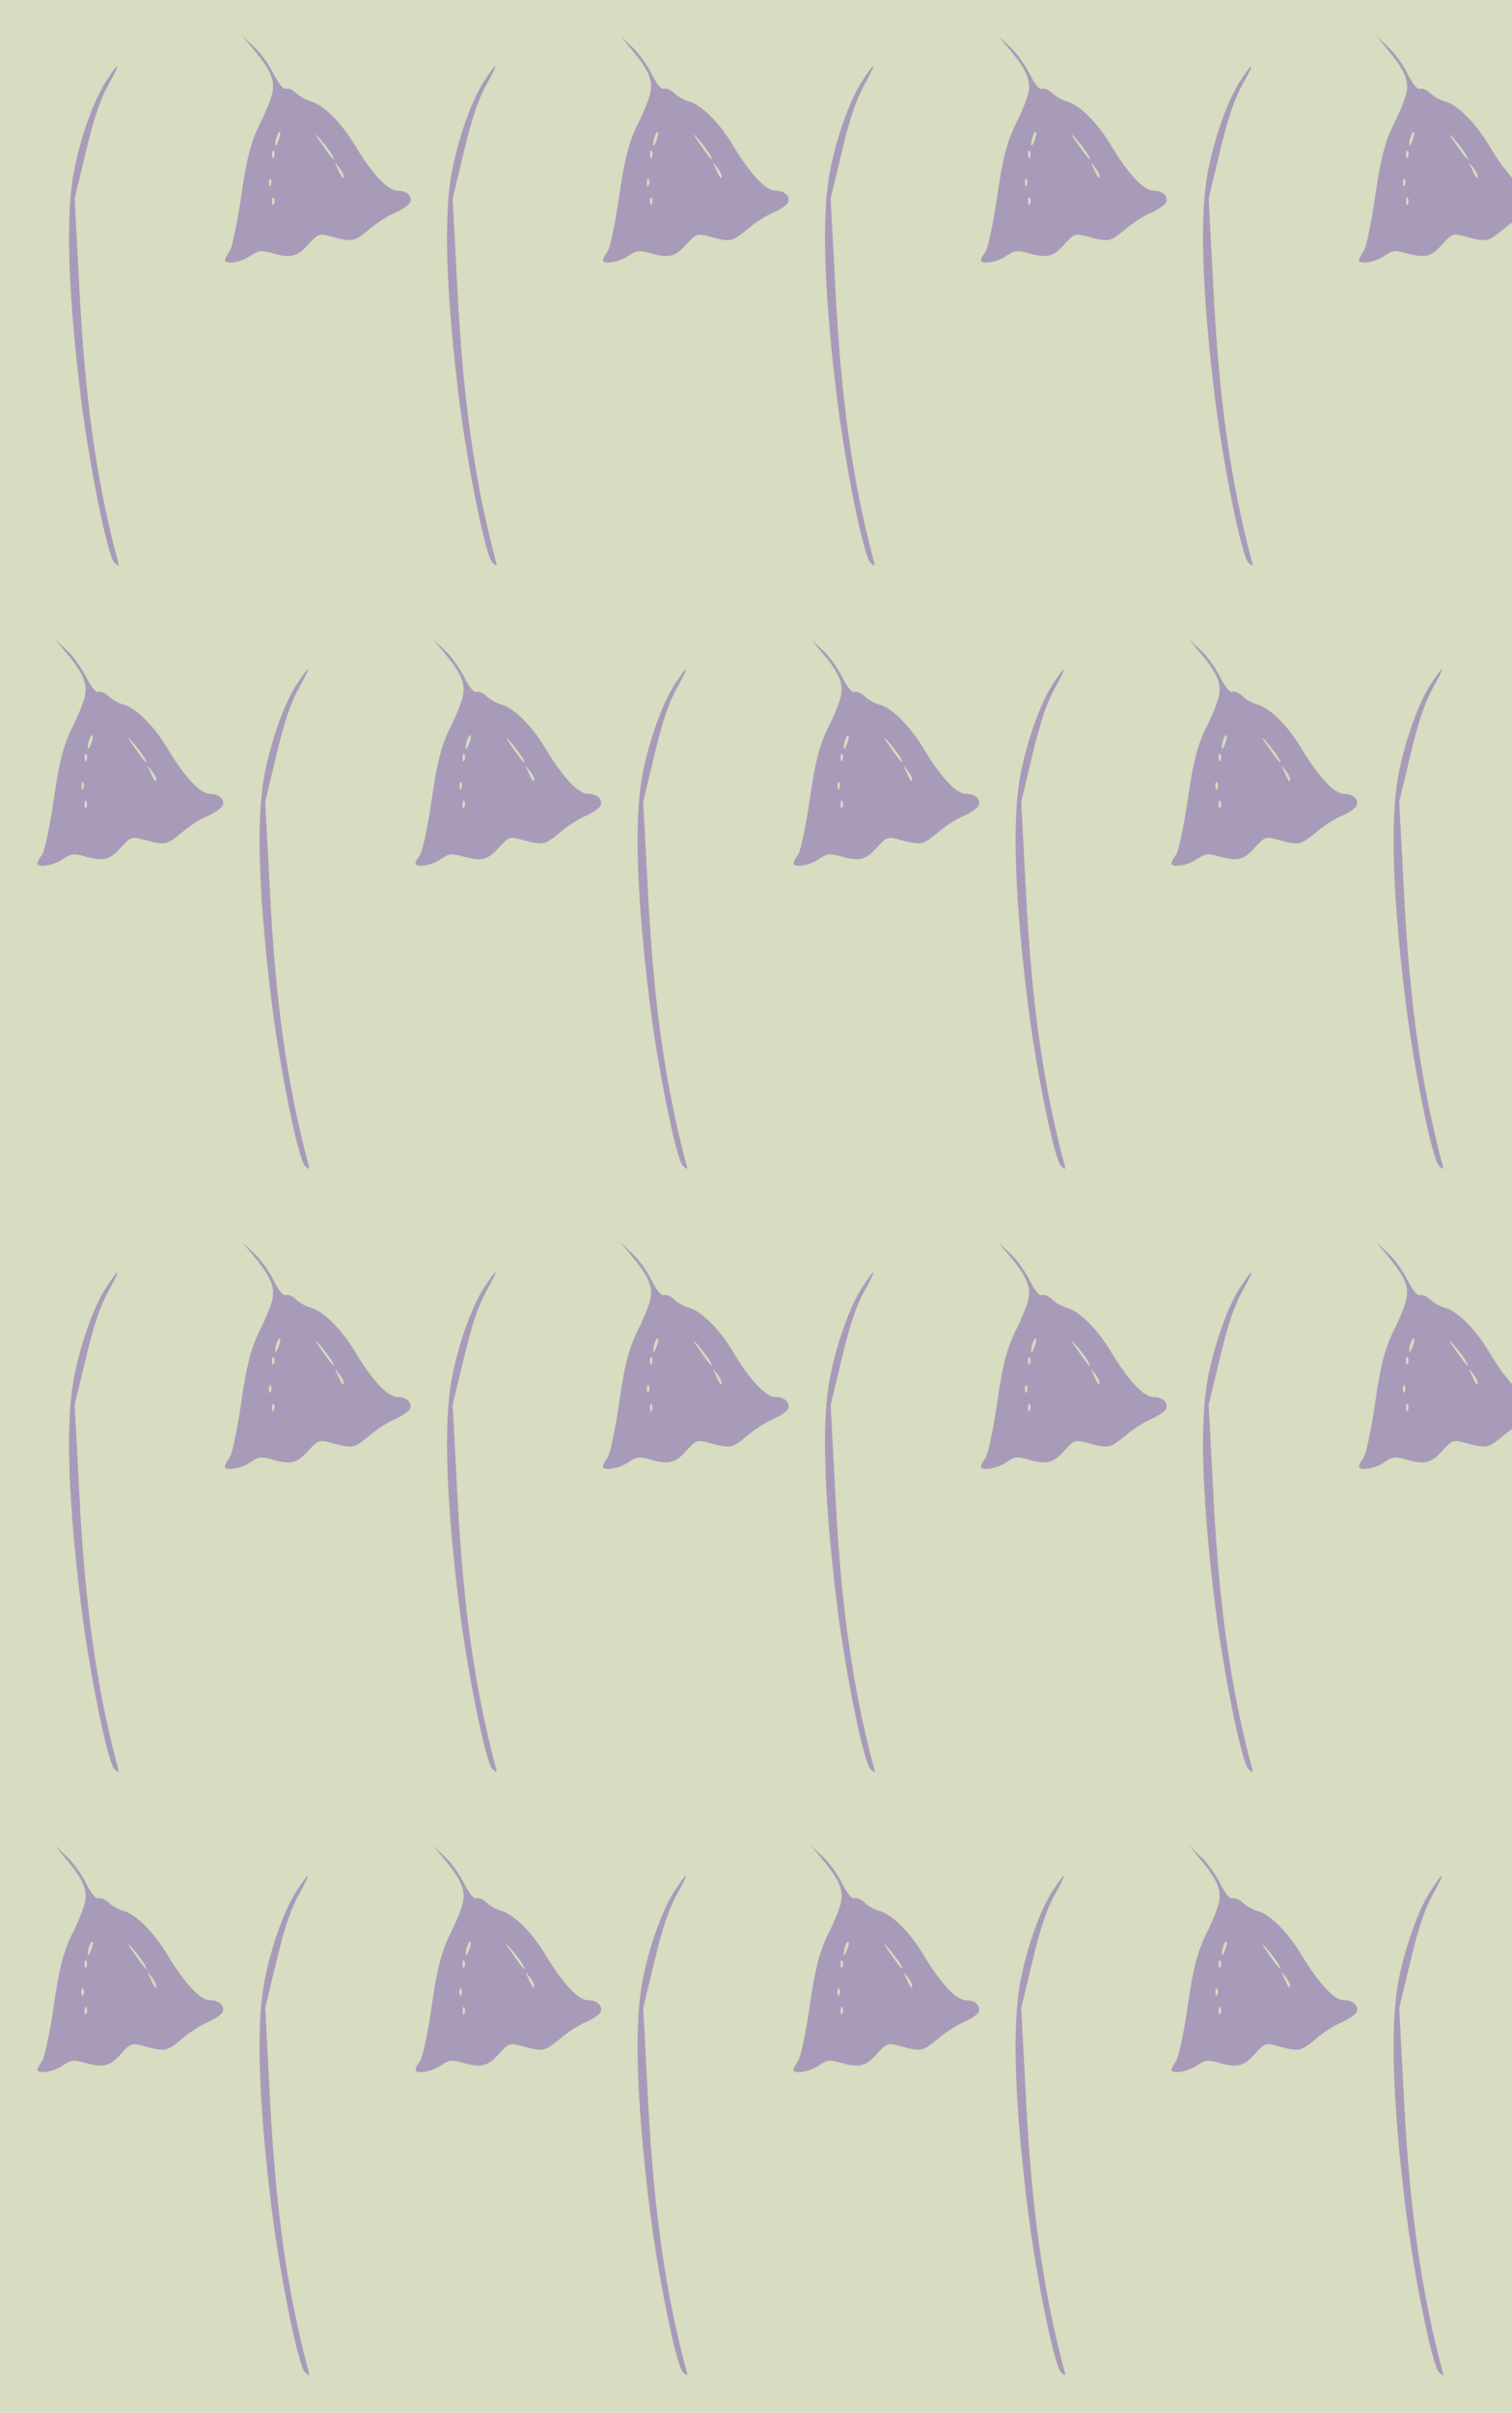 <?xml version="1.0" standalone="no"?>
<!DOCTYPE svg PUBLIC "-//W3C//DTD SVG 20010904//EN"
 "http://www.w3.org/TR/2001/REC-SVG-20010904/DTD/svg10.dtd">
<svg version="1.0" xmlns="http://www.w3.org/2000/svg" width="484pt" height="772pt" viewBox="0 0 484 772" preserveAspectRatio = "xMidYMid meet" >
<rect width="484" height="772" fill="#D8DCC0"/>
<g id="row0" transform="translate(16,0.0)">
<g id="0" transform="translate(0.0,0)scale(1,1)">

<path d="M175 1663 c-43 -70 -89 -210 -104 -316 -20 -144 -10 -383 29 -697 27 -216 85 -500 106 -520 15 -14 16 -13 11 5 -67 251 -104 512 -122 855 l-16 305 36 150 c25 105 46 167 71 212 44 79 38 82 -11 6z" transform="translate(0,193) scale(0.1,-0.1)" stroke="none" fill="#A89BB9"/>

<path d="M653 1770 c57 -68 70 -103 56 -148 -6 -20 -20 -53 -30 -74 -35 -67 -49 -119 -69 -260 -12 -78 -27 -150 -35 -162 -8 -11 -15 -24 -15 -28 0 -16 53 -7 81 13 25 17 34 19 66 10 63 -18 83 -14 119 26 34 37 34 37 79 25 64 -17 68 -16 117 24 23 20 61 45 84 54 23 10 44 25 47 33 7 20 -12 37 -41 37 -31 0 -80 53 -134 142 -44 75 -104 134 -144 144 -15 4 -36 16 -46 26 -11 11 -26 17 -33 14 -8 -3 -22 14 -39 47 -14 29 -42 68 -63 87 l-37 35 37 -45z m78 -291 c-5 -13 -10 -19 -10 -12 -1 15 10 45 15 40 3 -2 0 -15 -5 -28z m170 -41 c19 -34 2 -17 -30 30 -25 35 -26 40 -6 17 14 -16 30 -38 36 -47z m-184 -10 c-3 -8 -6 -5 -6 6 -1 11 2 17 5 13 3 -3 4 -12 1 -19z m223 -62 c0 -12 -5 -7 -19 24 -11 24 -11 24 3 6 9 -11 16 -24 16 -30z m-233 -28 c-3 -8 -6 -5 -6 6 -1 11 2 17 5 13 3 -3 4 -12 1 -19z m10 -60 c-3 -8 -6 -5 -6 6 -1 11 2 17 5 13 3 -3 4 -12 1 -19z" transform="translate(0,193) scale(0.1,-0.1)" stroke="none" fill="#A89BB9"/>

</g>

<g id="1" transform="translate(121.0,0)scale(1,1)">

<path d="M175 1663 c-43 -70 -89 -210 -104 -316 -20 -144 -10 -383 29 -697 27 -216 85 -500 106 -520 15 -14 16 -13 11 5 -67 251 -104 512 -122 855 l-16 305 36 150 c25 105 46 167 71 212 44 79 38 82 -11 6z" transform="translate(0,193) scale(0.1,-0.1)" stroke="none" fill="#A89BB9"/>

<path d="M653 1770 c57 -68 70 -103 56 -148 -6 -20 -20 -53 -30 -74 -35 -67 -49 -119 -69 -260 -12 -78 -27 -150 -35 -162 -8 -11 -15 -24 -15 -28 0 -16 53 -7 81 13 25 17 34 19 66 10 63 -18 83 -14 119 26 34 37 34 37 79 25 64 -17 68 -16 117 24 23 20 61 45 84 54 23 10 44 25 47 33 7 20 -12 37 -41 37 -31 0 -80 53 -134 142 -44 75 -104 134 -144 144 -15 4 -36 16 -46 26 -11 11 -26 17 -33 14 -8 -3 -22 14 -39 47 -14 29 -42 68 -63 87 l-37 35 37 -45z m78 -291 c-5 -13 -10 -19 -10 -12 -1 15 10 45 15 40 3 -2 0 -15 -5 -28z m170 -41 c19 -34 2 -17 -30 30 -25 35 -26 40 -6 17 14 -16 30 -38 36 -47z m-184 -10 c-3 -8 -6 -5 -6 6 -1 11 2 17 5 13 3 -3 4 -12 1 -19z m223 -62 c0 -12 -5 -7 -19 24 -11 24 -11 24 3 6 9 -11 16 -24 16 -30z m-233 -28 c-3 -8 -6 -5 -6 6 -1 11 2 17 5 13 3 -3 4 -12 1 -19z m10 -60 c-3 -8 -6 -5 -6 6 -1 11 2 17 5 13 3 -3 4 -12 1 -19z" transform="translate(0,193) scale(0.1,-0.1)" stroke="none" fill="#A89BB9"/>

</g>

<g id="2" transform="translate(242.0,0)scale(1,1)">

<path d="M175 1663 c-43 -70 -89 -210 -104 -316 -20 -144 -10 -383 29 -697 27 -216 85 -500 106 -520 15 -14 16 -13 11 5 -67 251 -104 512 -122 855 l-16 305 36 150 c25 105 46 167 71 212 44 79 38 82 -11 6z" transform="translate(0,193) scale(0.1,-0.1)" stroke="none" fill="#A89BB9"/>

<path d="M653 1770 c57 -68 70 -103 56 -148 -6 -20 -20 -53 -30 -74 -35 -67 -49 -119 -69 -260 -12 -78 -27 -150 -35 -162 -8 -11 -15 -24 -15 -28 0 -16 53 -7 81 13 25 17 34 19 66 10 63 -18 83 -14 119 26 34 37 34 37 79 25 64 -17 68 -16 117 24 23 20 61 45 84 54 23 10 44 25 47 33 7 20 -12 37 -41 37 -31 0 -80 53 -134 142 -44 75 -104 134 -144 144 -15 4 -36 16 -46 26 -11 11 -26 17 -33 14 -8 -3 -22 14 -39 47 -14 29 -42 68 -63 87 l-37 35 37 -45z m78 -291 c-5 -13 -10 -19 -10 -12 -1 15 10 45 15 40 3 -2 0 -15 -5 -28z m170 -41 c19 -34 2 -17 -30 30 -25 35 -26 40 -6 17 14 -16 30 -38 36 -47z m-184 -10 c-3 -8 -6 -5 -6 6 -1 11 2 17 5 13 3 -3 4 -12 1 -19z m223 -62 c0 -12 -5 -7 -19 24 -11 24 -11 24 3 6 9 -11 16 -24 16 -30z m-233 -28 c-3 -8 -6 -5 -6 6 -1 11 2 17 5 13 3 -3 4 -12 1 -19z m10 -60 c-3 -8 -6 -5 -6 6 -1 11 2 17 5 13 3 -3 4 -12 1 -19z" transform="translate(0,193) scale(0.1,-0.1)" stroke="none" fill="#A89BB9"/>

</g>

<g id="3" transform="translate(363.0,0)scale(1,1)">

<path d="M175 1663 c-43 -70 -89 -210 -104 -316 -20 -144 -10 -383 29 -697 27 -216 85 -500 106 -520 15 -14 16 -13 11 5 -67 251 -104 512 -122 855 l-16 305 36 150 c25 105 46 167 71 212 44 79 38 82 -11 6z" transform="translate(0,193) scale(0.1,-0.1)" stroke="none" fill="#A89BB9"/>

<path d="M653 1770 c57 -68 70 -103 56 -148 -6 -20 -20 -53 -30 -74 -35 -67 -49 -119 -69 -260 -12 -78 -27 -150 -35 -162 -8 -11 -15 -24 -15 -28 0 -16 53 -7 81 13 25 17 34 19 66 10 63 -18 83 -14 119 26 34 37 34 37 79 25 64 -17 68 -16 117 24 23 20 61 45 84 54 23 10 44 25 47 33 7 20 -12 37 -41 37 -31 0 -80 53 -134 142 -44 75 -104 134 -144 144 -15 4 -36 16 -46 26 -11 11 -26 17 -33 14 -8 -3 -22 14 -39 47 -14 29 -42 68 -63 87 l-37 35 37 -45z m78 -291 c-5 -13 -10 -19 -10 -12 -1 15 10 45 15 40 3 -2 0 -15 -5 -28z m170 -41 c19 -34 2 -17 -30 30 -25 35 -26 40 -6 17 14 -16 30 -38 36 -47z m-184 -10 c-3 -8 -6 -5 -6 6 -1 11 2 17 5 13 3 -3 4 -12 1 -19z m223 -62 c0 -12 -5 -7 -19 24 -11 24 -11 24 3 6 9 -11 16 -24 16 -30z m-233 -28 c-3 -8 -6 -5 -6 6 -1 11 2 17 5 13 3 -3 4 -12 1 -19z m10 -60 c-3 -8 -6 -5 -6 6 -1 11 2 17 5 13 3 -3 4 -12 1 -19z" transform="translate(0,193) scale(0.1,-0.1)" stroke="none" fill="#A89BB9"/>

</g>

<g id="4" transform="translate(484.0,0)scale(1,1)">

<path d="M175 1663 c-43 -70 -89 -210 -104 -316 -20 -144 -10 -383 29 -697 27 -216 85 -500 106 -520 15 -14 16 -13 11 5 -67 251 -104 512 -122 855 l-16 305 36 150 c25 105 46 167 71 212 44 79 38 82 -11 6z" transform="translate(0,193) scale(0.1,-0.1)" stroke="none" fill="#A89BB9"/>

<path d="M653 1770 c57 -68 70 -103 56 -148 -6 -20 -20 -53 -30 -74 -35 -67 -49 -119 -69 -260 -12 -78 -27 -150 -35 -162 -8 -11 -15 -24 -15 -28 0 -16 53 -7 81 13 25 17 34 19 66 10 63 -18 83 -14 119 26 34 37 34 37 79 25 64 -17 68 -16 117 24 23 20 61 45 84 54 23 10 44 25 47 33 7 20 -12 37 -41 37 -31 0 -80 53 -134 142 -44 75 -104 134 -144 144 -15 4 -36 16 -46 26 -11 11 -26 17 -33 14 -8 -3 -22 14 -39 47 -14 29 -42 68 -63 87 l-37 35 37 -45z m78 -291 c-5 -13 -10 -19 -10 -12 -1 15 10 45 15 40 3 -2 0 -15 -5 -28z m170 -41 c19 -34 2 -17 -30 30 -25 35 -26 40 -6 17 14 -16 30 -38 36 -47z m-184 -10 c-3 -8 -6 -5 -6 6 -1 11 2 17 5 13 3 -3 4 -12 1 -19z m223 -62 c0 -12 -5 -7 -19 24 -11 24 -11 24 3 6 9 -11 16 -24 16 -30z m-233 -28 c-3 -8 -6 -5 -6 6 -1 11 2 17 5 13 3 -3 4 -12 1 -19z m10 -60 c-3 -8 -6 -5 -6 6 -1 11 2 17 5 13 3 -3 4 -12 1 -19z" transform="translate(0,193) scale(0.1,-0.1)" stroke="none" fill="#A89BB9"/>

</g>

</g>
<g id="row1" transform="translate(-44,193.0)">
<g id="0" transform="translate(0.0,0)scale(1,1)">

<path d="M175 1663 c-43 -70 -89 -210 -104 -316 -20 -144 -10 -383 29 -697 27 -216 85 -500 106 -520 15 -14 16 -13 11 5 -67 251 -104 512 -122 855 l-16 305 36 150 c25 105 46 167 71 212 44 79 38 82 -11 6z" transform="translate(0,193) scale(0.1,-0.1)" stroke="none" fill="#A89BB9"/>

<path d="M653 1770 c57 -68 70 -103 56 -148 -6 -20 -20 -53 -30 -74 -35 -67 -49 -119 -69 -260 -12 -78 -27 -150 -35 -162 -8 -11 -15 -24 -15 -28 0 -16 53 -7 81 13 25 17 34 19 66 10 63 -18 83 -14 119 26 34 37 34 37 79 25 64 -17 68 -16 117 24 23 20 61 45 84 54 23 10 44 25 47 33 7 20 -12 37 -41 37 -31 0 -80 53 -134 142 -44 75 -104 134 -144 144 -15 4 -36 16 -46 26 -11 11 -26 17 -33 14 -8 -3 -22 14 -39 47 -14 29 -42 68 -63 87 l-37 35 37 -45z m78 -291 c-5 -13 -10 -19 -10 -12 -1 15 10 45 15 40 3 -2 0 -15 -5 -28z m170 -41 c19 -34 2 -17 -30 30 -25 35 -26 40 -6 17 14 -16 30 -38 36 -47z m-184 -10 c-3 -8 -6 -5 -6 6 -1 11 2 17 5 13 3 -3 4 -12 1 -19z m223 -62 c0 -12 -5 -7 -19 24 -11 24 -11 24 3 6 9 -11 16 -24 16 -30z m-233 -28 c-3 -8 -6 -5 -6 6 -1 11 2 17 5 13 3 -3 4 -12 1 -19z m10 -60 c-3 -8 -6 -5 -6 6 -1 11 2 17 5 13 3 -3 4 -12 1 -19z" transform="translate(0,193) scale(0.1,-0.1)" stroke="none" fill="#A89BB9"/>

</g>

<g id="1" transform="translate(121.0,0)scale(1,1)">

<path d="M175 1663 c-43 -70 -89 -210 -104 -316 -20 -144 -10 -383 29 -697 27 -216 85 -500 106 -520 15 -14 16 -13 11 5 -67 251 -104 512 -122 855 l-16 305 36 150 c25 105 46 167 71 212 44 79 38 82 -11 6z" transform="translate(0,193) scale(0.1,-0.1)" stroke="none" fill="#A89BB9"/>

<path d="M653 1770 c57 -68 70 -103 56 -148 -6 -20 -20 -53 -30 -74 -35 -67 -49 -119 -69 -260 -12 -78 -27 -150 -35 -162 -8 -11 -15 -24 -15 -28 0 -16 53 -7 81 13 25 17 34 19 66 10 63 -18 83 -14 119 26 34 37 34 37 79 25 64 -17 68 -16 117 24 23 20 61 45 84 54 23 10 44 25 47 33 7 20 -12 37 -41 37 -31 0 -80 53 -134 142 -44 75 -104 134 -144 144 -15 4 -36 16 -46 26 -11 11 -26 17 -33 14 -8 -3 -22 14 -39 47 -14 29 -42 68 -63 87 l-37 35 37 -45z m78 -291 c-5 -13 -10 -19 -10 -12 -1 15 10 45 15 40 3 -2 0 -15 -5 -28z m170 -41 c19 -34 2 -17 -30 30 -25 35 -26 40 -6 17 14 -16 30 -38 36 -47z m-184 -10 c-3 -8 -6 -5 -6 6 -1 11 2 17 5 13 3 -3 4 -12 1 -19z m223 -62 c0 -12 -5 -7 -19 24 -11 24 -11 24 3 6 9 -11 16 -24 16 -30z m-233 -28 c-3 -8 -6 -5 -6 6 -1 11 2 17 5 13 3 -3 4 -12 1 -19z m10 -60 c-3 -8 -6 -5 -6 6 -1 11 2 17 5 13 3 -3 4 -12 1 -19z" transform="translate(0,193) scale(0.1,-0.1)" stroke="none" fill="#A89BB9"/>

</g>

<g id="2" transform="translate(242.0,0)scale(1,1)">

<path d="M175 1663 c-43 -70 -89 -210 -104 -316 -20 -144 -10 -383 29 -697 27 -216 85 -500 106 -520 15 -14 16 -13 11 5 -67 251 -104 512 -122 855 l-16 305 36 150 c25 105 46 167 71 212 44 79 38 82 -11 6z" transform="translate(0,193) scale(0.1,-0.1)" stroke="none" fill="#A89BB9"/>

<path d="M653 1770 c57 -68 70 -103 56 -148 -6 -20 -20 -53 -30 -74 -35 -67 -49 -119 -69 -260 -12 -78 -27 -150 -35 -162 -8 -11 -15 -24 -15 -28 0 -16 53 -7 81 13 25 17 34 19 66 10 63 -18 83 -14 119 26 34 37 34 37 79 25 64 -17 68 -16 117 24 23 20 61 45 84 54 23 10 44 25 47 33 7 20 -12 37 -41 37 -31 0 -80 53 -134 142 -44 75 -104 134 -144 144 -15 4 -36 16 -46 26 -11 11 -26 17 -33 14 -8 -3 -22 14 -39 47 -14 29 -42 68 -63 87 l-37 35 37 -45z m78 -291 c-5 -13 -10 -19 -10 -12 -1 15 10 45 15 40 3 -2 0 -15 -5 -28z m170 -41 c19 -34 2 -17 -30 30 -25 35 -26 40 -6 17 14 -16 30 -38 36 -47z m-184 -10 c-3 -8 -6 -5 -6 6 -1 11 2 17 5 13 3 -3 4 -12 1 -19z m223 -62 c0 -12 -5 -7 -19 24 -11 24 -11 24 3 6 9 -11 16 -24 16 -30z m-233 -28 c-3 -8 -6 -5 -6 6 -1 11 2 17 5 13 3 -3 4 -12 1 -19z m10 -60 c-3 -8 -6 -5 -6 6 -1 11 2 17 5 13 3 -3 4 -12 1 -19z" transform="translate(0,193) scale(0.1,-0.1)" stroke="none" fill="#A89BB9"/>

</g>

<g id="3" transform="translate(363.0,0)scale(1,1)">

<path d="M175 1663 c-43 -70 -89 -210 -104 -316 -20 -144 -10 -383 29 -697 27 -216 85 -500 106 -520 15 -14 16 -13 11 5 -67 251 -104 512 -122 855 l-16 305 36 150 c25 105 46 167 71 212 44 79 38 82 -11 6z" transform="translate(0,193) scale(0.1,-0.1)" stroke="none" fill="#A89BB9"/>

<path d="M653 1770 c57 -68 70 -103 56 -148 -6 -20 -20 -53 -30 -74 -35 -67 -49 -119 -69 -260 -12 -78 -27 -150 -35 -162 -8 -11 -15 -24 -15 -28 0 -16 53 -7 81 13 25 17 34 19 66 10 63 -18 83 -14 119 26 34 37 34 37 79 25 64 -17 68 -16 117 24 23 20 61 45 84 54 23 10 44 25 47 33 7 20 -12 37 -41 37 -31 0 -80 53 -134 142 -44 75 -104 134 -144 144 -15 4 -36 16 -46 26 -11 11 -26 17 -33 14 -8 -3 -22 14 -39 47 -14 29 -42 68 -63 87 l-37 35 37 -45z m78 -291 c-5 -13 -10 -19 -10 -12 -1 15 10 45 15 40 3 -2 0 -15 -5 -28z m170 -41 c19 -34 2 -17 -30 30 -25 35 -26 40 -6 17 14 -16 30 -38 36 -47z m-184 -10 c-3 -8 -6 -5 -6 6 -1 11 2 17 5 13 3 -3 4 -12 1 -19z m223 -62 c0 -12 -5 -7 -19 24 -11 24 -11 24 3 6 9 -11 16 -24 16 -30z m-233 -28 c-3 -8 -6 -5 -6 6 -1 11 2 17 5 13 3 -3 4 -12 1 -19z m10 -60 c-3 -8 -6 -5 -6 6 -1 11 2 17 5 13 3 -3 4 -12 1 -19z" transform="translate(0,193) scale(0.1,-0.1)" stroke="none" fill="#A89BB9"/>

</g>

<g id="4" transform="translate(484.0,0)scale(1,1)">

<path d="M175 1663 c-43 -70 -89 -210 -104 -316 -20 -144 -10 -383 29 -697 27 -216 85 -500 106 -520 15 -14 16 -13 11 5 -67 251 -104 512 -122 855 l-16 305 36 150 c25 105 46 167 71 212 44 79 38 82 -11 6z" transform="translate(0,193) scale(0.1,-0.1)" stroke="none" fill="#A89BB9"/>

<path d="M653 1770 c57 -68 70 -103 56 -148 -6 -20 -20 -53 -30 -74 -35 -67 -49 -119 -69 -260 -12 -78 -27 -150 -35 -162 -8 -11 -15 -24 -15 -28 0 -16 53 -7 81 13 25 17 34 19 66 10 63 -18 83 -14 119 26 34 37 34 37 79 25 64 -17 68 -16 117 24 23 20 61 45 84 54 23 10 44 25 47 33 7 20 -12 37 -41 37 -31 0 -80 53 -134 142 -44 75 -104 134 -144 144 -15 4 -36 16 -46 26 -11 11 -26 17 -33 14 -8 -3 -22 14 -39 47 -14 29 -42 68 -63 87 l-37 35 37 -45z m78 -291 c-5 -13 -10 -19 -10 -12 -1 15 10 45 15 40 3 -2 0 -15 -5 -28z m170 -41 c19 -34 2 -17 -30 30 -25 35 -26 40 -6 17 14 -16 30 -38 36 -47z m-184 -10 c-3 -8 -6 -5 -6 6 -1 11 2 17 5 13 3 -3 4 -12 1 -19z m223 -62 c0 -12 -5 -7 -19 24 -11 24 -11 24 3 6 9 -11 16 -24 16 -30z m-233 -28 c-3 -8 -6 -5 -6 6 -1 11 2 17 5 13 3 -3 4 -12 1 -19z m10 -60 c-3 -8 -6 -5 -6 6 -1 11 2 17 5 13 3 -3 4 -12 1 -19z" transform="translate(0,193) scale(0.1,-0.1)" stroke="none" fill="#A89BB9"/>

</g>

</g>
<g id="row2" transform="translate(16,386.0)">
<g id="0" transform="translate(0.0,0)scale(1,1)">

<path d="M175 1663 c-43 -70 -89 -210 -104 -316 -20 -144 -10 -383 29 -697 27 -216 85 -500 106 -520 15 -14 16 -13 11 5 -67 251 -104 512 -122 855 l-16 305 36 150 c25 105 46 167 71 212 44 79 38 82 -11 6z" transform="translate(0,193) scale(0.1,-0.1)" stroke="none" fill="#A89BB9"/>

<path d="M653 1770 c57 -68 70 -103 56 -148 -6 -20 -20 -53 -30 -74 -35 -67 -49 -119 -69 -260 -12 -78 -27 -150 -35 -162 -8 -11 -15 -24 -15 -28 0 -16 53 -7 81 13 25 17 34 19 66 10 63 -18 83 -14 119 26 34 37 34 37 79 25 64 -17 68 -16 117 24 23 20 61 45 84 54 23 10 44 25 47 33 7 20 -12 37 -41 37 -31 0 -80 53 -134 142 -44 75 -104 134 -144 144 -15 4 -36 16 -46 26 -11 11 -26 17 -33 14 -8 -3 -22 14 -39 47 -14 29 -42 68 -63 87 l-37 35 37 -45z m78 -291 c-5 -13 -10 -19 -10 -12 -1 15 10 45 15 40 3 -2 0 -15 -5 -28z m170 -41 c19 -34 2 -17 -30 30 -25 35 -26 40 -6 17 14 -16 30 -38 36 -47z m-184 -10 c-3 -8 -6 -5 -6 6 -1 11 2 17 5 13 3 -3 4 -12 1 -19z m223 -62 c0 -12 -5 -7 -19 24 -11 24 -11 24 3 6 9 -11 16 -24 16 -30z m-233 -28 c-3 -8 -6 -5 -6 6 -1 11 2 17 5 13 3 -3 4 -12 1 -19z m10 -60 c-3 -8 -6 -5 -6 6 -1 11 2 17 5 13 3 -3 4 -12 1 -19z" transform="translate(0,193) scale(0.1,-0.1)" stroke="none" fill="#A89BB9"/>

</g>

<g id="1" transform="translate(121.0,0)scale(1,1)">

<path d="M175 1663 c-43 -70 -89 -210 -104 -316 -20 -144 -10 -383 29 -697 27 -216 85 -500 106 -520 15 -14 16 -13 11 5 -67 251 -104 512 -122 855 l-16 305 36 150 c25 105 46 167 71 212 44 79 38 82 -11 6z" transform="translate(0,193) scale(0.1,-0.1)" stroke="none" fill="#A89BB9"/>

<path d="M653 1770 c57 -68 70 -103 56 -148 -6 -20 -20 -53 -30 -74 -35 -67 -49 -119 -69 -260 -12 -78 -27 -150 -35 -162 -8 -11 -15 -24 -15 -28 0 -16 53 -7 81 13 25 17 34 19 66 10 63 -18 83 -14 119 26 34 37 34 37 79 25 64 -17 68 -16 117 24 23 20 61 45 84 54 23 10 44 25 47 33 7 20 -12 37 -41 37 -31 0 -80 53 -134 142 -44 75 -104 134 -144 144 -15 4 -36 16 -46 26 -11 11 -26 17 -33 14 -8 -3 -22 14 -39 47 -14 29 -42 68 -63 87 l-37 35 37 -45z m78 -291 c-5 -13 -10 -19 -10 -12 -1 15 10 45 15 40 3 -2 0 -15 -5 -28z m170 -41 c19 -34 2 -17 -30 30 -25 35 -26 40 -6 17 14 -16 30 -38 36 -47z m-184 -10 c-3 -8 -6 -5 -6 6 -1 11 2 17 5 13 3 -3 4 -12 1 -19z m223 -62 c0 -12 -5 -7 -19 24 -11 24 -11 24 3 6 9 -11 16 -24 16 -30z m-233 -28 c-3 -8 -6 -5 -6 6 -1 11 2 17 5 13 3 -3 4 -12 1 -19z m10 -60 c-3 -8 -6 -5 -6 6 -1 11 2 17 5 13 3 -3 4 -12 1 -19z" transform="translate(0,193) scale(0.1,-0.1)" stroke="none" fill="#A89BB9"/>

</g>

<g id="2" transform="translate(242.0,0)scale(1,1)">

<path d="M175 1663 c-43 -70 -89 -210 -104 -316 -20 -144 -10 -383 29 -697 27 -216 85 -500 106 -520 15 -14 16 -13 11 5 -67 251 -104 512 -122 855 l-16 305 36 150 c25 105 46 167 71 212 44 79 38 82 -11 6z" transform="translate(0,193) scale(0.1,-0.1)" stroke="none" fill="#A89BB9"/>

<path d="M653 1770 c57 -68 70 -103 56 -148 -6 -20 -20 -53 -30 -74 -35 -67 -49 -119 -69 -260 -12 -78 -27 -150 -35 -162 -8 -11 -15 -24 -15 -28 0 -16 53 -7 81 13 25 17 34 19 66 10 63 -18 83 -14 119 26 34 37 34 37 79 25 64 -17 68 -16 117 24 23 20 61 45 84 54 23 10 44 25 47 33 7 20 -12 37 -41 37 -31 0 -80 53 -134 142 -44 75 -104 134 -144 144 -15 4 -36 16 -46 26 -11 11 -26 17 -33 14 -8 -3 -22 14 -39 47 -14 29 -42 68 -63 87 l-37 35 37 -45z m78 -291 c-5 -13 -10 -19 -10 -12 -1 15 10 45 15 40 3 -2 0 -15 -5 -28z m170 -41 c19 -34 2 -17 -30 30 -25 35 -26 40 -6 17 14 -16 30 -38 36 -47z m-184 -10 c-3 -8 -6 -5 -6 6 -1 11 2 17 5 13 3 -3 4 -12 1 -19z m223 -62 c0 -12 -5 -7 -19 24 -11 24 -11 24 3 6 9 -11 16 -24 16 -30z m-233 -28 c-3 -8 -6 -5 -6 6 -1 11 2 17 5 13 3 -3 4 -12 1 -19z m10 -60 c-3 -8 -6 -5 -6 6 -1 11 2 17 5 13 3 -3 4 -12 1 -19z" transform="translate(0,193) scale(0.1,-0.1)" stroke="none" fill="#A89BB9"/>

</g>

<g id="3" transform="translate(363.0,0)scale(1,1)">

<path d="M175 1663 c-43 -70 -89 -210 -104 -316 -20 -144 -10 -383 29 -697 27 -216 85 -500 106 -520 15 -14 16 -13 11 5 -67 251 -104 512 -122 855 l-16 305 36 150 c25 105 46 167 71 212 44 79 38 82 -11 6z" transform="translate(0,193) scale(0.1,-0.1)" stroke="none" fill="#A89BB9"/>

<path d="M653 1770 c57 -68 70 -103 56 -148 -6 -20 -20 -53 -30 -74 -35 -67 -49 -119 -69 -260 -12 -78 -27 -150 -35 -162 -8 -11 -15 -24 -15 -28 0 -16 53 -7 81 13 25 17 34 19 66 10 63 -18 83 -14 119 26 34 37 34 37 79 25 64 -17 68 -16 117 24 23 20 61 45 84 54 23 10 44 25 47 33 7 20 -12 37 -41 37 -31 0 -80 53 -134 142 -44 75 -104 134 -144 144 -15 4 -36 16 -46 26 -11 11 -26 17 -33 14 -8 -3 -22 14 -39 47 -14 29 -42 68 -63 87 l-37 35 37 -45z m78 -291 c-5 -13 -10 -19 -10 -12 -1 15 10 45 15 40 3 -2 0 -15 -5 -28z m170 -41 c19 -34 2 -17 -30 30 -25 35 -26 40 -6 17 14 -16 30 -38 36 -47z m-184 -10 c-3 -8 -6 -5 -6 6 -1 11 2 17 5 13 3 -3 4 -12 1 -19z m223 -62 c0 -12 -5 -7 -19 24 -11 24 -11 24 3 6 9 -11 16 -24 16 -30z m-233 -28 c-3 -8 -6 -5 -6 6 -1 11 2 17 5 13 3 -3 4 -12 1 -19z m10 -60 c-3 -8 -6 -5 -6 6 -1 11 2 17 5 13 3 -3 4 -12 1 -19z" transform="translate(0,193) scale(0.1,-0.1)" stroke="none" fill="#A89BB9"/>

</g>

<g id="4" transform="translate(484.0,0)scale(1,1)">

<path d="M175 1663 c-43 -70 -89 -210 -104 -316 -20 -144 -10 -383 29 -697 27 -216 85 -500 106 -520 15 -14 16 -13 11 5 -67 251 -104 512 -122 855 l-16 305 36 150 c25 105 46 167 71 212 44 79 38 82 -11 6z" transform="translate(0,193) scale(0.1,-0.1)" stroke="none" fill="#A89BB9"/>

<path d="M653 1770 c57 -68 70 -103 56 -148 -6 -20 -20 -53 -30 -74 -35 -67 -49 -119 -69 -260 -12 -78 -27 -150 -35 -162 -8 -11 -15 -24 -15 -28 0 -16 53 -7 81 13 25 17 34 19 66 10 63 -18 83 -14 119 26 34 37 34 37 79 25 64 -17 68 -16 117 24 23 20 61 45 84 54 23 10 44 25 47 33 7 20 -12 37 -41 37 -31 0 -80 53 -134 142 -44 75 -104 134 -144 144 -15 4 -36 16 -46 26 -11 11 -26 17 -33 14 -8 -3 -22 14 -39 47 -14 29 -42 68 -63 87 l-37 35 37 -45z m78 -291 c-5 -13 -10 -19 -10 -12 -1 15 10 45 15 40 3 -2 0 -15 -5 -28z m170 -41 c19 -34 2 -17 -30 30 -25 35 -26 40 -6 17 14 -16 30 -38 36 -47z m-184 -10 c-3 -8 -6 -5 -6 6 -1 11 2 17 5 13 3 -3 4 -12 1 -19z m223 -62 c0 -12 -5 -7 -19 24 -11 24 -11 24 3 6 9 -11 16 -24 16 -30z m-233 -28 c-3 -8 -6 -5 -6 6 -1 11 2 17 5 13 3 -3 4 -12 1 -19z m10 -60 c-3 -8 -6 -5 -6 6 -1 11 2 17 5 13 3 -3 4 -12 1 -19z" transform="translate(0,193) scale(0.1,-0.1)" stroke="none" fill="#A89BB9"/>

</g>

</g>
<g id="row3" transform="translate(-44,579.0)">
<g id="0" transform="translate(0.0,0)scale(1,1)">

<path d="M175 1663 c-43 -70 -89 -210 -104 -316 -20 -144 -10 -383 29 -697 27 -216 85 -500 106 -520 15 -14 16 -13 11 5 -67 251 -104 512 -122 855 l-16 305 36 150 c25 105 46 167 71 212 44 79 38 82 -11 6z" transform="translate(0,193) scale(0.1,-0.1)" stroke="none" fill="#A89BB9"/>

<path d="M653 1770 c57 -68 70 -103 56 -148 -6 -20 -20 -53 -30 -74 -35 -67 -49 -119 -69 -260 -12 -78 -27 -150 -35 -162 -8 -11 -15 -24 -15 -28 0 -16 53 -7 81 13 25 17 34 19 66 10 63 -18 83 -14 119 26 34 37 34 37 79 25 64 -17 68 -16 117 24 23 20 61 45 84 54 23 10 44 25 47 33 7 20 -12 37 -41 37 -31 0 -80 53 -134 142 -44 75 -104 134 -144 144 -15 4 -36 16 -46 26 -11 11 -26 17 -33 14 -8 -3 -22 14 -39 47 -14 29 -42 68 -63 87 l-37 35 37 -45z m78 -291 c-5 -13 -10 -19 -10 -12 -1 15 10 45 15 40 3 -2 0 -15 -5 -28z m170 -41 c19 -34 2 -17 -30 30 -25 35 -26 40 -6 17 14 -16 30 -38 36 -47z m-184 -10 c-3 -8 -6 -5 -6 6 -1 11 2 17 5 13 3 -3 4 -12 1 -19z m223 -62 c0 -12 -5 -7 -19 24 -11 24 -11 24 3 6 9 -11 16 -24 16 -30z m-233 -28 c-3 -8 -6 -5 -6 6 -1 11 2 17 5 13 3 -3 4 -12 1 -19z m10 -60 c-3 -8 -6 -5 -6 6 -1 11 2 17 5 13 3 -3 4 -12 1 -19z" transform="translate(0,193) scale(0.1,-0.1)" stroke="none" fill="#A89BB9"/>

</g>

<g id="1" transform="translate(121.0,0)scale(1,1)">

<path d="M175 1663 c-43 -70 -89 -210 -104 -316 -20 -144 -10 -383 29 -697 27 -216 85 -500 106 -520 15 -14 16 -13 11 5 -67 251 -104 512 -122 855 l-16 305 36 150 c25 105 46 167 71 212 44 79 38 82 -11 6z" transform="translate(0,193) scale(0.1,-0.1)" stroke="none" fill="#A89BB9"/>

<path d="M653 1770 c57 -68 70 -103 56 -148 -6 -20 -20 -53 -30 -74 -35 -67 -49 -119 -69 -260 -12 -78 -27 -150 -35 -162 -8 -11 -15 -24 -15 -28 0 -16 53 -7 81 13 25 17 34 19 66 10 63 -18 83 -14 119 26 34 37 34 37 79 25 64 -17 68 -16 117 24 23 20 61 45 84 54 23 10 44 25 47 33 7 20 -12 37 -41 37 -31 0 -80 53 -134 142 -44 75 -104 134 -144 144 -15 4 -36 16 -46 26 -11 11 -26 17 -33 14 -8 -3 -22 14 -39 47 -14 29 -42 68 -63 87 l-37 35 37 -45z m78 -291 c-5 -13 -10 -19 -10 -12 -1 15 10 45 15 40 3 -2 0 -15 -5 -28z m170 -41 c19 -34 2 -17 -30 30 -25 35 -26 40 -6 17 14 -16 30 -38 36 -47z m-184 -10 c-3 -8 -6 -5 -6 6 -1 11 2 17 5 13 3 -3 4 -12 1 -19z m223 -62 c0 -12 -5 -7 -19 24 -11 24 -11 24 3 6 9 -11 16 -24 16 -30z m-233 -28 c-3 -8 -6 -5 -6 6 -1 11 2 17 5 13 3 -3 4 -12 1 -19z m10 -60 c-3 -8 -6 -5 -6 6 -1 11 2 17 5 13 3 -3 4 -12 1 -19z" transform="translate(0,193) scale(0.1,-0.1)" stroke="none" fill="#A89BB9"/>

</g>

<g id="2" transform="translate(242.0,0)scale(1,1)">

<path d="M175 1663 c-43 -70 -89 -210 -104 -316 -20 -144 -10 -383 29 -697 27 -216 85 -500 106 -520 15 -14 16 -13 11 5 -67 251 -104 512 -122 855 l-16 305 36 150 c25 105 46 167 71 212 44 79 38 82 -11 6z" transform="translate(0,193) scale(0.1,-0.1)" stroke="none" fill="#A89BB9"/>

<path d="M653 1770 c57 -68 70 -103 56 -148 -6 -20 -20 -53 -30 -74 -35 -67 -49 -119 -69 -260 -12 -78 -27 -150 -35 -162 -8 -11 -15 -24 -15 -28 0 -16 53 -7 81 13 25 17 34 19 66 10 63 -18 83 -14 119 26 34 37 34 37 79 25 64 -17 68 -16 117 24 23 20 61 45 84 54 23 10 44 25 47 33 7 20 -12 37 -41 37 -31 0 -80 53 -134 142 -44 75 -104 134 -144 144 -15 4 -36 16 -46 26 -11 11 -26 17 -33 14 -8 -3 -22 14 -39 47 -14 29 -42 68 -63 87 l-37 35 37 -45z m78 -291 c-5 -13 -10 -19 -10 -12 -1 15 10 45 15 40 3 -2 0 -15 -5 -28z m170 -41 c19 -34 2 -17 -30 30 -25 35 -26 40 -6 17 14 -16 30 -38 36 -47z m-184 -10 c-3 -8 -6 -5 -6 6 -1 11 2 17 5 13 3 -3 4 -12 1 -19z m223 -62 c0 -12 -5 -7 -19 24 -11 24 -11 24 3 6 9 -11 16 -24 16 -30z m-233 -28 c-3 -8 -6 -5 -6 6 -1 11 2 17 5 13 3 -3 4 -12 1 -19z m10 -60 c-3 -8 -6 -5 -6 6 -1 11 2 17 5 13 3 -3 4 -12 1 -19z" transform="translate(0,193) scale(0.1,-0.1)" stroke="none" fill="#A89BB9"/>

</g>

<g id="3" transform="translate(363.0,0)scale(1,1)">

<path d="M175 1663 c-43 -70 -89 -210 -104 -316 -20 -144 -10 -383 29 -697 27 -216 85 -500 106 -520 15 -14 16 -13 11 5 -67 251 -104 512 -122 855 l-16 305 36 150 c25 105 46 167 71 212 44 79 38 82 -11 6z" transform="translate(0,193) scale(0.1,-0.1)" stroke="none" fill="#A89BB9"/>

<path d="M653 1770 c57 -68 70 -103 56 -148 -6 -20 -20 -53 -30 -74 -35 -67 -49 -119 -69 -260 -12 -78 -27 -150 -35 -162 -8 -11 -15 -24 -15 -28 0 -16 53 -7 81 13 25 17 34 19 66 10 63 -18 83 -14 119 26 34 37 34 37 79 25 64 -17 68 -16 117 24 23 20 61 45 84 54 23 10 44 25 47 33 7 20 -12 37 -41 37 -31 0 -80 53 -134 142 -44 75 -104 134 -144 144 -15 4 -36 16 -46 26 -11 11 -26 17 -33 14 -8 -3 -22 14 -39 47 -14 29 -42 68 -63 87 l-37 35 37 -45z m78 -291 c-5 -13 -10 -19 -10 -12 -1 15 10 45 15 40 3 -2 0 -15 -5 -28z m170 -41 c19 -34 2 -17 -30 30 -25 35 -26 40 -6 17 14 -16 30 -38 36 -47z m-184 -10 c-3 -8 -6 -5 -6 6 -1 11 2 17 5 13 3 -3 4 -12 1 -19z m223 -62 c0 -12 -5 -7 -19 24 -11 24 -11 24 3 6 9 -11 16 -24 16 -30z m-233 -28 c-3 -8 -6 -5 -6 6 -1 11 2 17 5 13 3 -3 4 -12 1 -19z m10 -60 c-3 -8 -6 -5 -6 6 -1 11 2 17 5 13 3 -3 4 -12 1 -19z" transform="translate(0,193) scale(0.1,-0.1)" stroke="none" fill="#A89BB9"/>

</g>

<g id="4" transform="translate(484.0,0)scale(1,1)">

<path d="M175 1663 c-43 -70 -89 -210 -104 -316 -20 -144 -10 -383 29 -697 27 -216 85 -500 106 -520 15 -14 16 -13 11 5 -67 251 -104 512 -122 855 l-16 305 36 150 c25 105 46 167 71 212 44 79 38 82 -11 6z" transform="translate(0,193) scale(0.1,-0.1)" stroke="none" fill="#A89BB9"/>

<path d="M653 1770 c57 -68 70 -103 56 -148 -6 -20 -20 -53 -30 -74 -35 -67 -49 -119 -69 -260 -12 -78 -27 -150 -35 -162 -8 -11 -15 -24 -15 -28 0 -16 53 -7 81 13 25 17 34 19 66 10 63 -18 83 -14 119 26 34 37 34 37 79 25 64 -17 68 -16 117 24 23 20 61 45 84 54 23 10 44 25 47 33 7 20 -12 37 -41 37 -31 0 -80 53 -134 142 -44 75 -104 134 -144 144 -15 4 -36 16 -46 26 -11 11 -26 17 -33 14 -8 -3 -22 14 -39 47 -14 29 -42 68 -63 87 l-37 35 37 -45z m78 -291 c-5 -13 -10 -19 -10 -12 -1 15 10 45 15 40 3 -2 0 -15 -5 -28z m170 -41 c19 -34 2 -17 -30 30 -25 35 -26 40 -6 17 14 -16 30 -38 36 -47z m-184 -10 c-3 -8 -6 -5 -6 6 -1 11 2 17 5 13 3 -3 4 -12 1 -19z m223 -62 c0 -12 -5 -7 -19 24 -11 24 -11 24 3 6 9 -11 16 -24 16 -30z m-233 -28 c-3 -8 -6 -5 -6 6 -1 11 2 17 5 13 3 -3 4 -12 1 -19z m10 -60 c-3 -8 -6 -5 -6 6 -1 11 2 17 5 13 3 -3 4 -12 1 -19z" transform="translate(0,193) scale(0.1,-0.1)" stroke="none" fill="#A89BB9"/>

</g>

</g>
</svg>